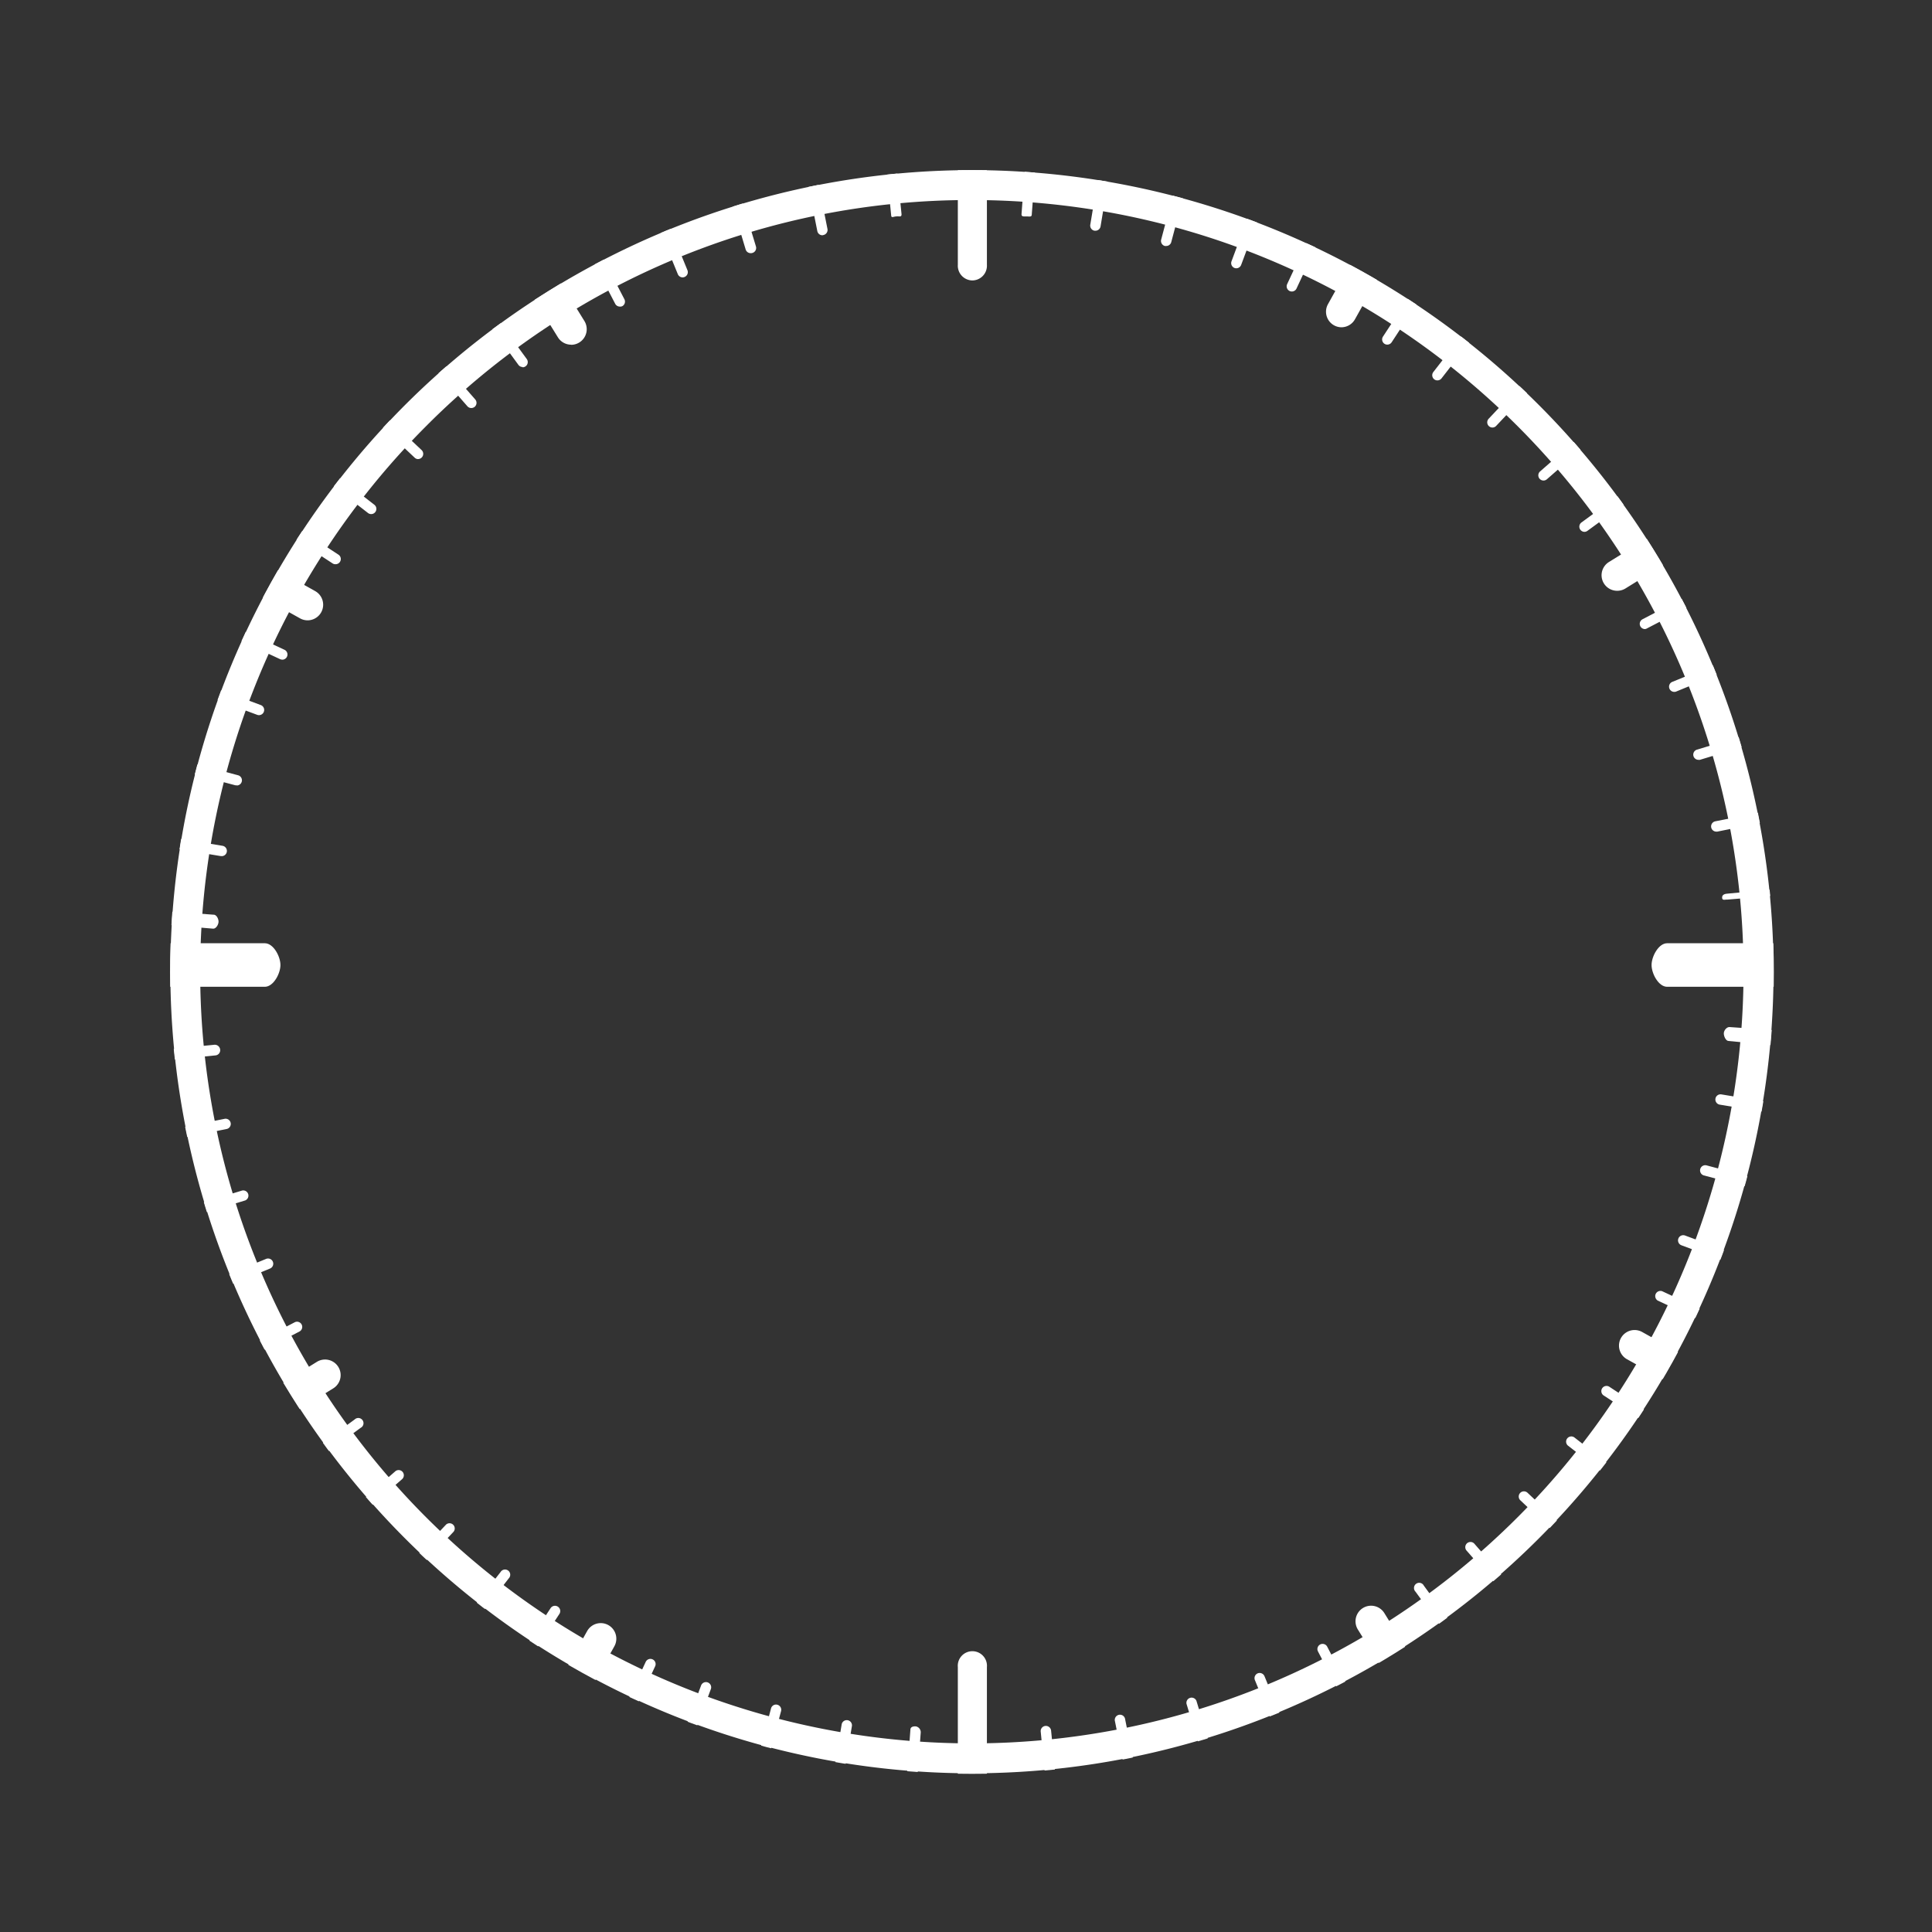 <svg id="Layer_1" data-name="Layer 1" xmlns="http://www.w3.org/2000/svg" xmlns:xlink="http://www.w3.org/1999/xlink" viewBox="0 0 322.97 322.97"><rect x="0" y="0" width="322.97" height="322.97" fill="#333333" stroke="none"/><defs><style>.cls-1{fill:none;}.cls-2{fill:#fff;}.cls-3{clip-path:url(#clip-path);}</style><clipPath id="clip-path" transform="translate(-177.52 -225.98)"><circle class="cls-1" cx="340" cy="388.46" r="134.05"/></clipPath></defs><title>timer_ring</title><path class="cls-2" d="M340,259.42a129,129,0,1,1-91.25,37.8A128.2,128.2,0,0,1,340,259.42m0-5a134,134,0,1,0,134,134,134,134,0,0,0-134-134Z" transform="translate(-177.52 -225.98)"/><g class="cls-3"><path class="cls-2" d="M340.07,272.86a2.46,2.46,0,0,1-2.43-2.61V228.58a2.44,2.44,0,1,1,4.86,0v41.67A2.46,2.46,0,0,1,340.07,272.86Z" transform="translate(-177.52 -225.98)"/><path class="cls-2" d="M340.07,548.94a2.46,2.46,0,0,1-2.43-2.6V504.67a2.44,2.44,0,1,1,4.86,0v41.67A2.46,2.46,0,0,1,340.07,548.94Z" transform="translate(-177.52 -225.98)"/><path class="cls-2" d="M497.88,390.94H456.21c-1.44,0-2.6-2.21-2.6-3.64s1.17-3.64,2.6-3.64h41.67c1.44,0,2.6,2.21,2.6,3.64S499.32,390.94,497.88,390.94Z" transform="translate(-177.52 -225.98)"/><path class="cls-2" d="M221.79,390.94H180.12c-1.44,0-2.6-2.21-2.6-3.64s1.17-3.64,2.6-3.64h41.67c1.44,0,2.61,2.21,2.61,3.64S223.23,390.94,221.79,390.94Z" transform="translate(-177.52 -225.98)"/><path class="cls-2" d="M273,283.6a2.6,2.6,0,0,1-2.22-1.24L254,255.28a2.6,2.6,0,0,1,4.43-2.74l16.77,27.08a2.61,2.61,0,0,1-2.21,4Z" transform="translate(-177.52 -225.98)"/><path class="cls-2" d="M423.49,526.69a2.6,2.6,0,0,1-2.22-1.23l-16.76-27.08a2.6,2.6,0,0,1,4.43-2.74l16.76,27.08a2.6,2.6,0,0,1-2.21,4Z" transform="translate(-177.52 -225.98)"/><path class="cls-2" d="M447.87,324.74a2.6,2.6,0,0,1-1.37-4.82l27.08-16.77a2.61,2.61,0,0,1,2.75,4.43l-27.08,16.77A2.6,2.6,0,0,1,447.87,324.74Z" transform="translate(-177.52 -225.98)"/><path class="cls-2" d="M204.78,475.23a2.6,2.6,0,0,1-1.37-4.82l27.08-16.77a2.6,2.6,0,0,1,2.74,4.43l-27.08,16.77A2.6,2.6,0,0,1,204.78,475.23Z" transform="translate(-177.52 -225.98)"/><path class="cls-2" d="M228.95,329.68a2.61,2.61,0,0,1-1.27-.33l-27.81-15.53a2.6,2.6,0,0,1,2.54-4.55l27.81,15.53a2.61,2.61,0,0,1-1.27,4.88Z" transform="translate(-177.52 -225.98)"/><path class="cls-2" d="M478.58,469.06a2.59,2.59,0,0,1-1.27-.33L449.5,453.2a2.6,2.6,0,0,1,2.54-4.55l27.81,15.53a2.61,2.61,0,0,1-1.27,4.88Z" transform="translate(-177.52 -225.98)"/><path class="cls-2" d="M401.79,280.69a2.6,2.6,0,0,1-2.27-3.87L415,249a2.6,2.6,0,0,1,4.55,2.54l-15.52,27.81A2.61,2.61,0,0,1,401.79,280.69Z" transform="translate(-177.52 -225.98)"/><path class="cls-2" d="M262.41,530.33a2.6,2.6,0,0,1-2.27-3.87l15.53-27.81a2.6,2.6,0,0,1,4.55,2.54L264.69,529A2.6,2.6,0,0,1,262.41,530.33Z" transform="translate(-177.52 -225.98)"/><path class="cls-2" d="M315,265.31a.87.87,0,0,1-.85-.7l-6.24-31.24a.87.87,0,0,1,1.7-.34l6.24,31.24a.87.87,0,0,1-.68,1Z" transform="translate(-177.52 -225.98)"/><path class="cls-2" d="M371,545.67a.87.87,0,0,1-.85-.7l-6.24-31.23a.87.87,0,1,1,1.7-.34l6.24,31.23a.87.87,0,0,1-.68,1Z" transform="translate(-177.52 -225.98)"/><path class="cls-2" d="M464.42,365a.87.87,0,0,1-.17-1.72L495.49,357a.88.88,0,0,1,1,.68.87.87,0,0,1-.68,1L464.6,365Z" transform="translate(-177.52 -225.98)"/><path class="cls-2" d="M184.06,421a.87.87,0,0,1-.17-1.72L215.13,413a.87.87,0,0,1,.34,1.7L184.24,421Z" transform="translate(-177.52 -225.98)"/><path class="cls-2" d="M303,268.3a.87.87,0,0,1-.83-.62L293,237.2a.87.87,0,1,1,1.66-.5l9.23,30.48a.87.87,0,0,1-.58,1.08A.82.82,0,0,1,303,268.3Z" transform="translate(-177.52 -225.98)"/><path class="cls-2" d="M385.93,541.92a.87.87,0,0,1-.83-.62l-9.23-30.48a.87.87,0,0,1,1.66-.5l9.23,30.48a.87.87,0,0,1-.58,1.08A.88.88,0,0,1,385.93,541.92Z" transform="translate(-177.52 -225.98)"/><path class="cls-2" d="M461.44,353a.87.87,0,0,1-.25-1.7l30.48-9.24a.87.87,0,1,1,.51,1.66L461.69,353A.9.9,0,0,1,461.44,353Z" transform="translate(-177.52 -225.98)"/><path class="cls-2" d="M187.81,435.93a.87.87,0,0,1-.25-1.7L218,425a.87.87,0,0,1,.5,1.66l-30.48,9.24A.88.88,0,0,1,187.81,435.93Z" transform="translate(-177.52 -225.98)"/><path class="cls-2" d="M327.36,262.16c-.44,0-.82.31-.86-.14l-3.13-31.38c0-.48.3-.74.78-.79a1,1,0,0,1,.95.86l3.13,31.09c0,.48-.3.34-.78.34Z" transform="translate(-177.52 -225.98)"/><path class="cls-2" d="M355.49,548a.87.87,0,0,1-.86-.78L351.5,515.5a.87.87,0,0,1,.78-1,.88.88,0,0,1,.95.78l3.13,31.7a.87.87,0,0,1-.78.95Z" transform="translate(-177.52 -225.98)"/><path class="cls-2" d="M466.27,376.36c-.44,0-.82.17-.86-.28s.3-.65.78-.7l31.7-3a1,1,0,0,1,.95.84c0,.48-.3.43-.78.48l-31.7,2.66Z" transform="translate(-177.52 -225.98)"/><path class="cls-2" d="M181.75,405.5a.87.87,0,0,1-.08-1.73l31.7-3.14a.9.9,0,0,1,.95.78.87.87,0,0,1-.78,1l-31.7,3.14Z" transform="translate(-177.52 -225.98)"/><path class="cls-2" d="M281.13,277.23a.87.87,0,0,1-.77-.47l-14.72-28.25a.87.87,0,1,1,1.54-.8L281.9,276a.87.87,0,0,1-.37,1.17A.88.88,0,0,1,281.13,277.23Z" transform="translate(-177.52 -225.98)"/><path class="cls-2" d="M413.31,530.75a.86.86,0,0,1-.77-.47L397.82,502a.87.87,0,0,1,1.54-.8l14.72,28.24a.87.87,0,0,1-.77,1.27Z" transform="translate(-177.52 -225.98)"/><path class="cls-2" d="M452.5,331.14a.87.87,0,0,1-.4-1.64l28.24-14.73a.88.88,0,0,1,1.17.37.87.87,0,0,1-.37,1.17L452.9,331A.87.87,0,0,1,452.5,331.14Z" transform="translate(-177.52 -225.98)"/><path class="cls-2" d="M199,463.32a.87.87,0,0,1-.4-1.64L226.83,447a.87.87,0,0,1,.8,1.54l-28.25,14.72A.87.87,0,0,1,199,463.32Z" transform="translate(-177.52 -225.98)"/><path class="cls-2" d="M291.63,272.35a.87.87,0,0,1-.8-.54l-12.09-29.47a.87.87,0,1,1,1.61-.66l12.09,29.47a.87.87,0,0,1-.48,1.13A.86.86,0,0,1,291.63,272.35Z" transform="translate(-177.52 -225.98)"/><path class="cls-2" d="M400.19,536.85a.87.87,0,0,1-.8-.54l-12.09-29.47a.87.87,0,0,1,.47-1.13.88.88,0,0,1,1.13.47L401,535.65a.87.87,0,0,1-.8,1.2Z" transform="translate(-177.52 -225.98)"/><path class="cls-2" d="M457.38,341.64A.87.87,0,0,1,457,340l29.47-12.09a.87.87,0,1,1,.66,1.61l-29.47,12.09A.84.84,0,0,1,457.38,341.64Z" transform="translate(-177.52 -225.98)"/><path class="cls-2" d="M192.88,450.19a.87.87,0,0,1-.33-1.67L222,436.43a.87.87,0,1,1,.66,1.61l-29.46,12.1A.89.89,0,0,1,192.88,450.19Z" transform="translate(-177.52 -225.98)"/><path class="cls-2" d="M384.2,270.83a.83.83,0,0,1-.3-.05.87.87,0,0,1-.51-1.12l11.12-29.85a.87.87,0,0,1,1.63.61L385,270.27A.87.87,0,0,1,384.2,270.83Z" transform="translate(-177.52 -225.98)"/><path class="cls-2" d="M284.41,538.76a.89.89,0,0,1-.3-.05.87.87,0,0,1-.51-1.12l11.12-29.85a.87.87,0,0,1,1.63.61l-11.12,29.85A.87.87,0,0,1,284.41,538.76Z" transform="translate(-177.52 -225.98)"/><path class="cls-2" d="M488.75,445.32a.89.89,0,0,1-.3-.05L458.6,434.15a.87.87,0,1,1,.61-1.63l29.85,11.11a.87.87,0,0,1-.3,1.68Z" transform="translate(-177.52 -225.98)"/><path class="cls-2" d="M220.82,345.53a.86.86,0,0,1-.3-.05l-29.85-11.12a.87.87,0,0,1,.61-1.63l29.85,11.12a.87.87,0,0,1-.3,1.68Z" transform="translate(-177.52 -225.98)"/><path class="cls-2" d="M372.47,267.1a.79.79,0,0,1-.22,0,.87.87,0,0,1-.62-1.06l8.18-30.79a.87.87,0,1,1,1.68.44l-8.18,30.79A.87.87,0,0,1,372.47,267.1Z" transform="translate(-177.52 -225.98)"/><path class="cls-2" d="M299.07,543.42a.82.82,0,0,1-.22,0,.87.87,0,0,1-.62-1.06l8.18-30.78a.86.86,0,0,1,1.06-.62.87.87,0,0,1,.62,1.06l-8.18,30.78A.87.87,0,0,1,299.07,543.42Z" transform="translate(-177.52 -225.98)"/><path class="cls-2" d="M493.42,430.66a.8.8,0,0,1-.22,0l-30.78-8.17a.87.87,0,1,1,.44-1.68l30.78,8.17a.87.87,0,0,1-.22,1.71Z" transform="translate(-177.52 -225.98)"/><path class="cls-2" d="M217.1,357.26l-.22,0-30.79-8.18a.87.87,0,0,1,.44-1.68l30.79,8.18a.87.87,0,0,1-.22,1.71Z" transform="translate(-177.52 -225.98)"/><path class="cls-2" d="M393.48,274.71a.84.84,0,0,1-.37-.08.87.87,0,0,1-.42-1.15l13.45-28.88a.87.87,0,1,1,1.57.73l-13.45,28.88A.86.86,0,0,1,393.48,274.71Z" transform="translate(-177.52 -225.98)"/><path class="cls-2" d="M272.8,533.9a.84.84,0,0,1-.37-.08.87.87,0,0,1-.42-1.15l13.45-28.87a.87.87,0,0,1,1.58.73L273.59,533.4A.87.87,0,0,1,272.8,533.9Z" transform="translate(-177.52 -225.98)"/><path class="cls-2" d="M483.89,456.93a.87.87,0,0,1-.37-.08L454.65,443.4a.87.87,0,0,1,.73-1.57l28.87,13.44a.87.87,0,0,1-.37,1.65Z" transform="translate(-177.52 -225.98)"/><path class="cls-2" d="M224.71,336.25a.86.86,0,0,1-.37-.08l-28.88-13.45a.87.87,0,1,1,.73-1.57l28.88,13.45a.87.87,0,0,1-.37,1.66Z" transform="translate(-177.52 -225.98)"/><path class="cls-2" d="M349.15,262.16h-.06c-.48,0-.84.06-.8-.42l2.33-31.52a.79.79,0,0,1,.93-.68.93.93,0,0,1,.8,1L350,261.83C350,262.29,349.6,262.16,349.15,262.16Z" transform="translate(-177.52 -225.98)"/><path class="cls-2" d="M328.25,546.44h-.07c-.48,0-.84.49-.8,0l2.33-31.3c0-.48.47-.6.93-.56a1,1,0,0,1,.8,1l-2.34,30.88C329.08,547,328.69,546.44,328.25,546.44Z" transform="translate(-177.52 -225.98)"/><path class="cls-2" d="M498.32,403.09h-.06L466.49,400c-.48,0-.84-.85-.8-1.33s.48-1,.93-1l31.76,2.22c.48,0,.84,1.2.8,1.68S498.77,403.09,498.32,403.09Z" transform="translate(-177.52 -225.98)"/><path class="cls-2" d="M213.18,381.22h-.06l-31.77-2.65a1,1,0,0,1-.8-1.09,1,1,0,0,1,.93-.88l31.77,2.29c.48,0,.84.75.8,1.23S213.63,381.22,213.18,381.22Z" transform="translate(-177.52 -225.98)"/><path class="cls-2" d="M360.64,264.55h-.14a.87.87,0,0,1-.72-1L365,232.12a.86.86,0,0,1,1-.72.87.87,0,0,1,.71,1l-5.21,31.42A.87.87,0,0,1,360.64,264.55Z" transform="translate(-177.52 -225.98)"/><path class="cls-2" d="M313.87,546.61h-.14a.87.87,0,0,1-.71-1l5.21-31.42a.87.87,0,0,1,1.71.29l-5.21,31.42A.87.87,0,0,1,313.87,546.61Z" transform="translate(-177.52 -225.98)"/><path class="cls-2" d="M496.6,415.86h-.14L465,410.64a.87.87,0,0,1-.71-1,.86.86,0,0,1,1-.71l31.42,5.21a.87.87,0,0,1-.14,1.72Z" transform="translate(-177.52 -225.98)"/><path class="cls-2" d="M214.55,369.09h-.14L183,363.87a.87.87,0,0,1-.71-1,.85.85,0,0,1,1-.71l31.42,5.21a.87.87,0,0,1-.14,1.73Z" transform="translate(-177.52 -225.98)"/><path class="cls-2" d="M435.54,306.31a.87.87,0,0,1-.57-1.52l24-21a.87.87,0,1,1,1.14,1.31l-24,21A.86.86,0,0,1,435.54,306.31Z" transform="translate(-177.52 -225.98)"/><path class="cls-2" d="M220.2,494.38a.87.87,0,0,1-.57-1.52l24-20.95a.87.87,0,0,1,1.14,1.31l-24,20.95A.87.87,0,0,1,220.2,494.38Z" transform="translate(-177.52 -225.98)"/><path class="cls-2" d="M444.37,509.53a.87.87,0,0,1-.65-.3l-21-24a.87.87,0,1,1,1.31-1.14l21,24a.87.87,0,0,1-.66,1.44Z" transform="translate(-177.52 -225.98)"/><path class="cls-2" d="M256.3,294.19a.87.87,0,0,1-.65-.3l-21-24a.87.87,0,1,1,1.31-1.14l21,24a.87.87,0,0,1-.08,1.23A.88.88,0,0,1,256.3,294.19Z" transform="translate(-177.52 -225.98)"/><path class="cls-2" d="M427,297.45a.87.87,0,0,1-.63-1.46l21.85-23.18a.87.87,0,1,1,1.26,1.19l-21.85,23.18A.86.86,0,0,1,427,297.45Z" transform="translate(-177.52 -225.98)"/><path class="cls-2" d="M230.87,505.47a.87.87,0,0,1-.63-1.46l21.85-23.17a.87.87,0,0,1,1.26,1.19L231.5,505.19A.88.88,0,0,1,230.87,505.47Z" transform="translate(-177.52 -225.98)"/><path class="cls-2" d="M455.46,498.86a.87.87,0,0,1-.6-.23l-23.18-21.84a.87.87,0,1,1,1.19-1.27l23.18,21.85a.87.87,0,0,1-.59,1.5Z" transform="translate(-177.52 -225.98)"/><path class="cls-2" d="M247.44,302.73a.86.86,0,0,1-.59-.23l-23.18-21.85a.87.87,0,1,1,1.19-1.26L248,301.22a.87.87,0,0,1-.6,1.5Z" transform="translate(-177.52 -225.98)"/><path class="cls-2" d="M442.4,314.89a.87.87,0,0,1-.51-1.57l25.71-18.8a.87.87,0,1,1,1,1.4l-25.71,18.8A.87.87,0,0,1,442.4,314.89Z" transform="translate(-177.52 -225.98)"/><path class="cls-2" d="M211.61,483.64a.87.87,0,0,1-.51-1.57l25.71-18.8a.87.87,0,1,1,1,1.4l-25.71,18.8A.85.85,0,0,1,211.61,483.64Z" transform="translate(-177.52 -225.98)"/><path class="cls-2" d="M433.64,518.12a.87.87,0,0,1-.7-.36l-18.8-25.71a.87.87,0,1,1,1.4-1l18.8,25.71a.86.86,0,0,1-.19,1.21A.85.85,0,0,1,433.64,518.12Z" transform="translate(-177.52 -225.98)"/><path class="cls-2" d="M264.88,287.33a.86.86,0,0,1-.7-.36l-18.81-25.71a.87.87,0,0,1,1.4-1L265.58,286a.87.87,0,0,1-.7,1.38Z" transform="translate(-177.52 -225.98)"/><path class="cls-2" d="M409.43,283.59a.85.85,0,0,1-.47-.14.87.87,0,0,1-.25-1.2l17.45-26.65a.87.87,0,0,1,1.45.95l-17.45,26.65A.87.87,0,0,1,409.43,283.59Z" transform="translate(-177.52 -225.98)"/><path class="cls-2" d="M252.84,522.8a.87.87,0,0,1-.72-1.35l17.45-26.65a.87.87,0,0,1,1.45,1l-17.45,26.65A.86.86,0,0,1,252.84,522.8Z" transform="translate(-177.52 -225.98)"/><path class="cls-2" d="M472.79,476.89a.85.85,0,0,1-.47-.14L445.67,459.3a.87.87,0,1,1,.95-1.45l26.65,17.44a.87.87,0,0,1-.47,1.59Z" transform="translate(-177.52 -225.98)"/><path class="cls-2" d="M233.58,320.3a.85.85,0,0,1-.47-.14l-26.65-17.45a.87.87,0,1,1,1-1.45l26.65,17.45a.87.87,0,0,1-.48,1.59Z" transform="translate(-177.52 -225.98)"/><path class="cls-2" d="M417.81,289.57a.85.85,0,0,1-.53-.18.87.87,0,0,1-.15-1.22L436.68,263a.87.87,0,0,1,1.37,1.06L418.5,289.23A.87.87,0,0,1,417.81,289.57Z" transform="translate(-177.52 -225.98)"/><path class="cls-2" d="M242.36,515.31a.87.87,0,0,1-.69-1.4l19.54-25.15a.87.87,0,1,1,1.37,1.06L243,515A.87.87,0,0,1,242.36,515.31Z" transform="translate(-177.52 -225.98)"/><path class="cls-2" d="M465.31,487.37a.85.85,0,0,1-.53-.18l-25.15-19.55a.87.87,0,0,1,1.07-1.37l25.15,19.55a.87.87,0,0,1-.53,1.55Z" transform="translate(-177.52 -225.98)"/><path class="cls-2" d="M239.57,311.92a.88.88,0,0,1-.53-.18l-25.15-19.55a.87.87,0,0,1,1.07-1.37l25.15,19.55a.87.87,0,0,1-.53,1.55Z" transform="translate(-177.52 -225.98)"/></g></svg>